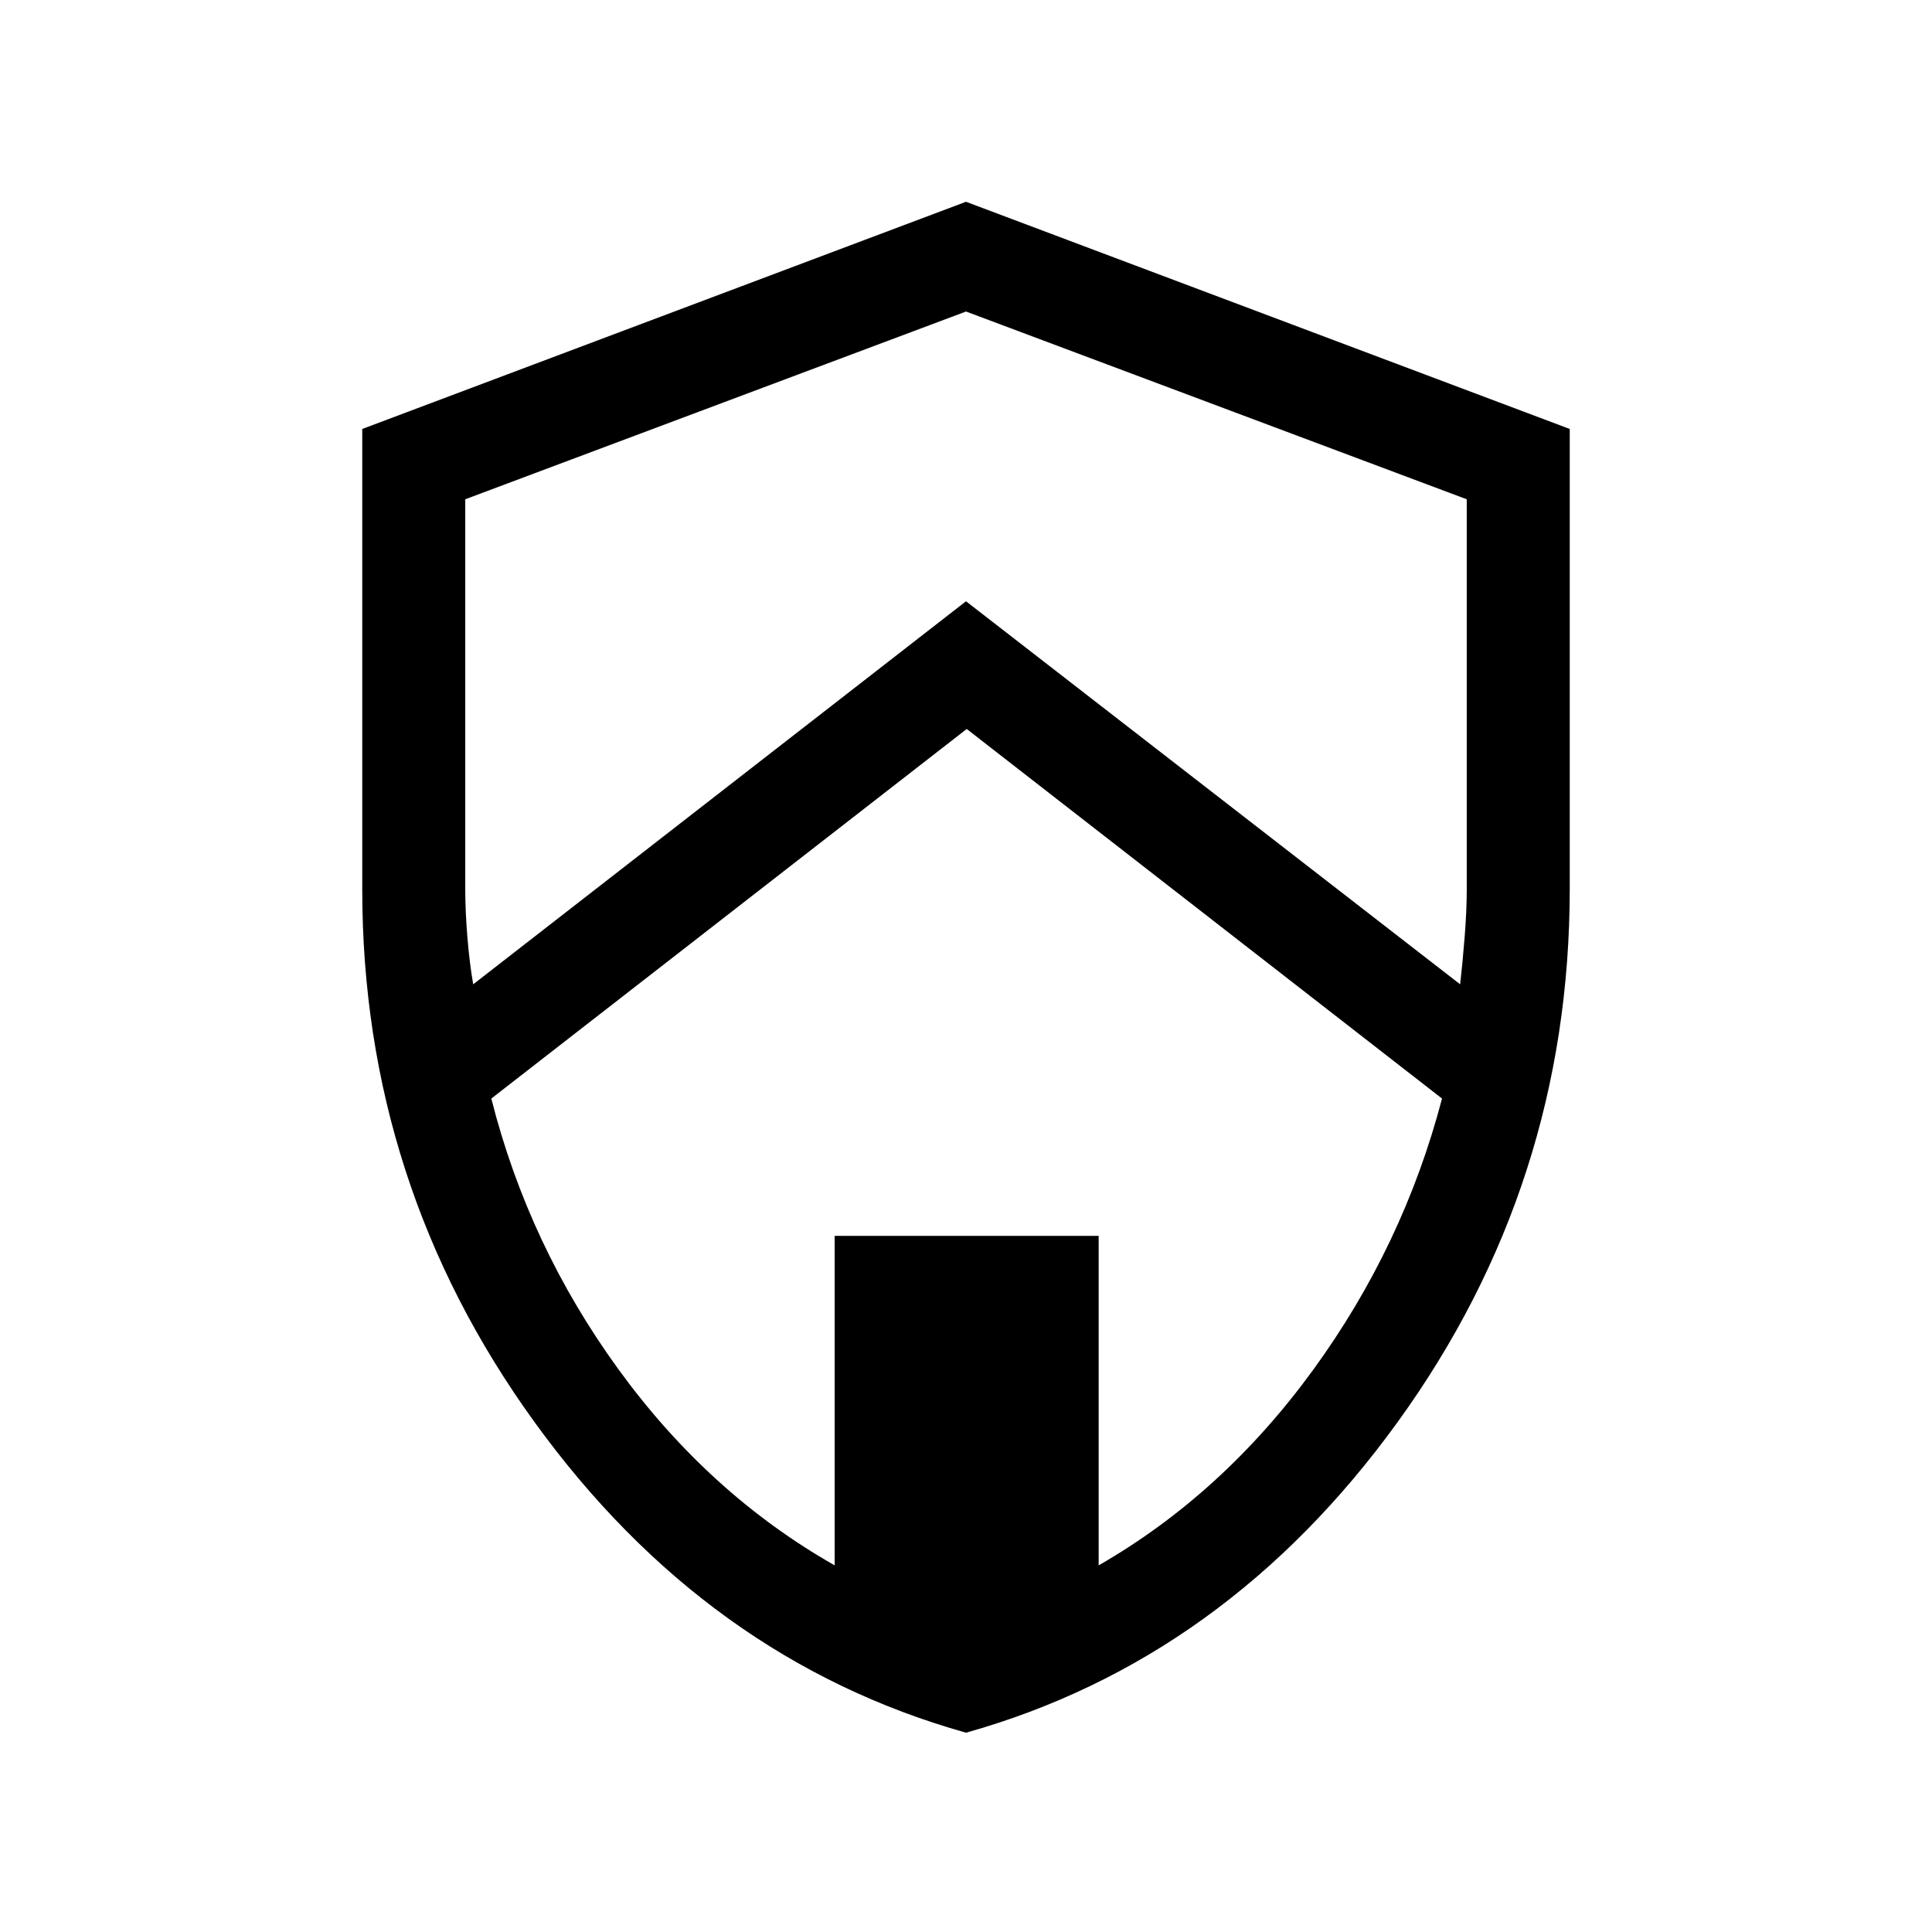 <svg xmlns="http://www.w3.org/2000/svg" height="40" viewBox="0 -960 960 960" width="40"><path d="M480.02-99.03q-129.05-36.28-214.53-154.49Q180-371.73 180-518.06v-228.79l300-112.89 300 112.89v228.36q0 146.87-85.47 265.03-85.46 118.15-214.51 154.43Zm.34-498.74L244.13-414.13q18.54 73.23 63.43 134.89 44.9 61.65 107.18 97.06v-163.74h131.18v163.74q61.62-35.41 106.52-97.06 44.89-61.66 64.1-134.89L480.36-597.77ZM480-805.21l-248.82 93.3v193.81q0 10.59 1.05 23.6 1.05 13.01 2.9 23.6L480-661.23 725.54-470.9q1.18-10.35 2.23-23.44 1.05-13.1 1.05-23.76v-193.81L480-805.21Z"/></svg>